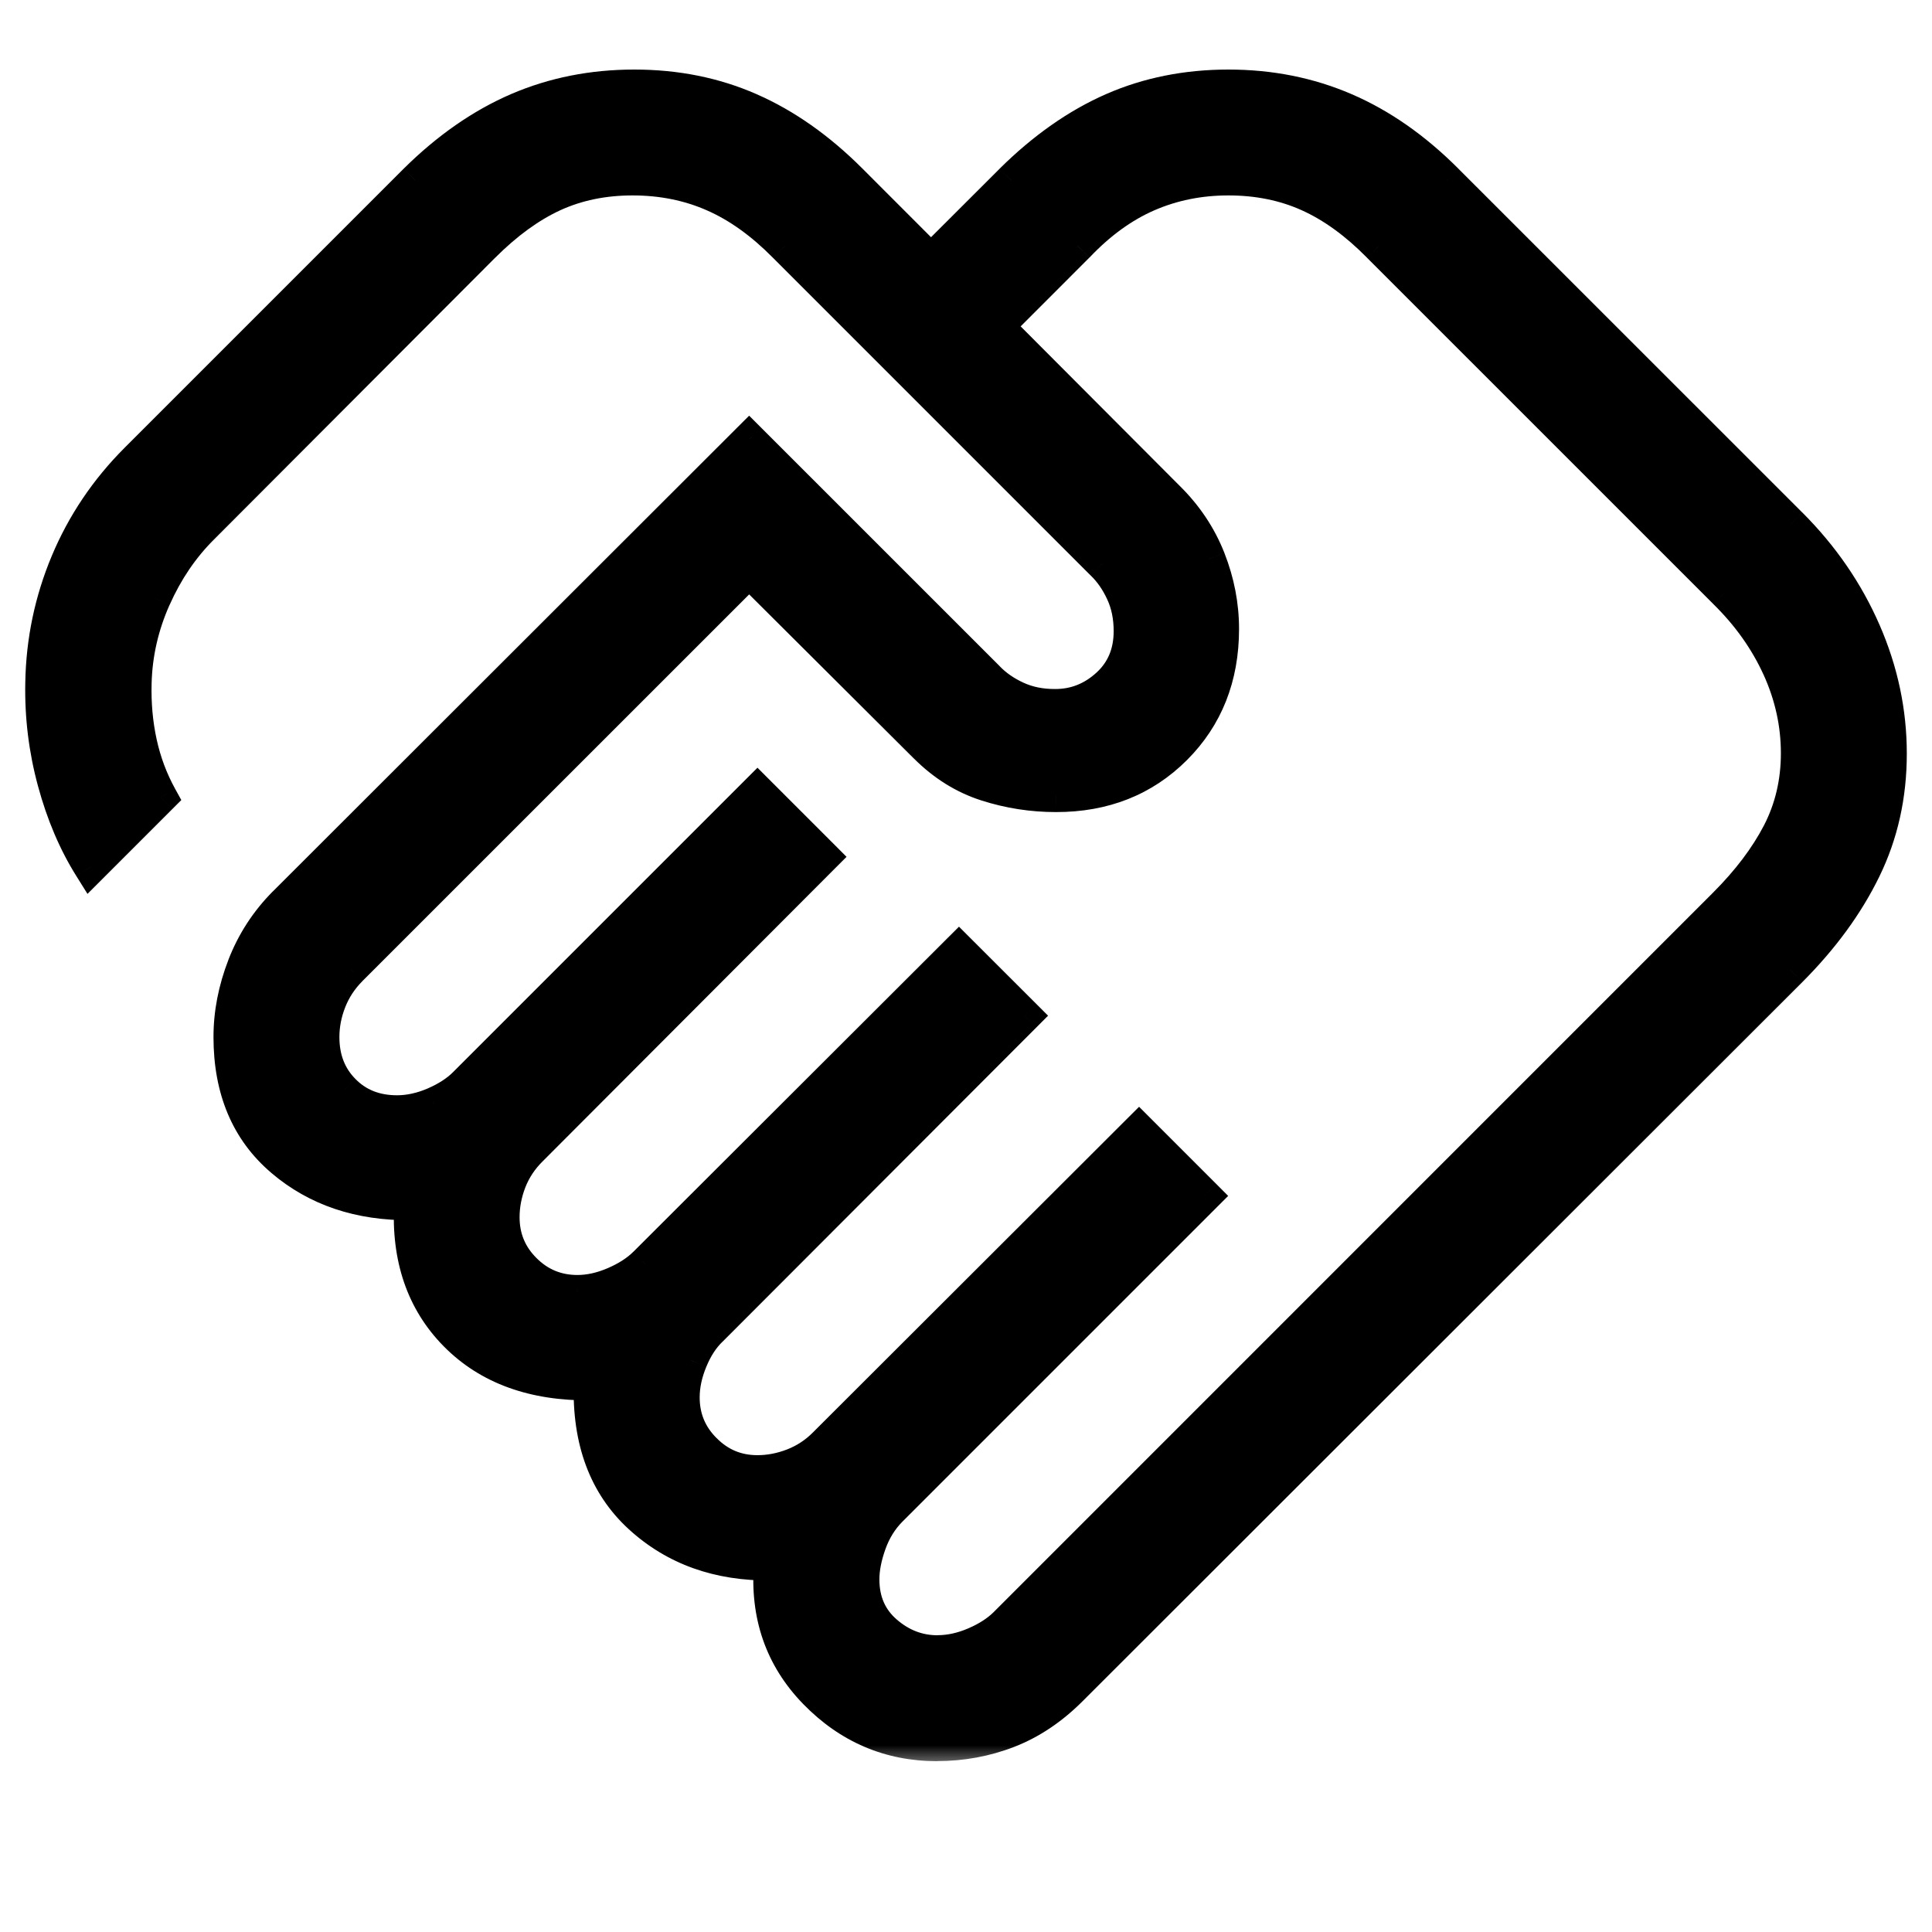 <svg width="46" height="46" viewBox="0 0 46 46" fill="none" xmlns="http://www.w3.org/2000/svg">
<mask id="path-1-outside-1_219_241" maskUnits="userSpaceOnUse" x="0" y="1.056" width="46" height="41" fill="black">
<rect fill="white" y="1.056" width="46" height="41"/>
<path d="M22.325 39.333C22.612 39.333 22.907 39.269 23.209 39.14C23.51 39.011 23.754 38.853 23.94 38.667L41.075 21.531C41.627 20.978 42.053 20.414 42.354 19.838C42.653 19.259 42.802 18.625 42.802 17.935C42.802 17.236 42.653 16.558 42.354 15.9C42.053 15.24 41.627 14.64 41.075 14.098L32.833 5.856C32.289 5.303 31.73 4.898 31.156 4.64C30.583 4.382 29.947 4.253 29.248 4.253C28.558 4.253 27.917 4.382 27.325 4.64C26.733 4.898 26.176 5.303 25.652 5.854L23.736 7.77L27.802 11.847C28.239 12.276 28.565 12.764 28.78 13.311C28.994 13.857 29.101 14.412 29.101 14.975C29.101 16.119 28.727 17.065 27.978 17.814C27.229 18.563 26.283 18.936 25.14 18.935C24.576 18.935 24.026 18.849 23.49 18.678C22.954 18.506 22.471 18.206 22.041 17.777L17.837 13.588L8.347 23.076C8.126 23.298 7.959 23.551 7.848 23.834C7.737 24.117 7.681 24.402 7.681 24.691C7.681 25.21 7.847 25.637 8.18 25.972C8.511 26.309 8.936 26.478 9.455 26.478C9.742 26.478 10.036 26.413 10.338 26.285C10.64 26.154 10.884 25.996 11.07 25.81L18.035 18.845L19.591 20.401L12.637 27.368C12.414 27.589 12.247 27.841 12.136 28.124C12.026 28.408 11.971 28.694 11.971 28.981C11.971 29.472 12.144 29.89 12.49 30.236C12.836 30.582 13.254 30.756 13.745 30.757C14.032 30.757 14.326 30.692 14.628 30.561C14.93 30.431 15.174 30.273 15.36 30.089L22.833 22.63L24.389 24.183L16.927 31.656C16.732 31.842 16.573 32.086 16.448 32.388C16.322 32.69 16.259 32.984 16.259 33.271C16.259 33.761 16.433 34.178 16.78 34.524C17.126 34.873 17.544 35.047 18.035 35.047C18.322 35.047 18.608 34.992 18.892 34.88C19.176 34.769 19.428 34.602 19.648 34.379L27.121 26.918L28.677 28.474L21.204 35.946C20.983 36.169 20.817 36.436 20.705 36.748C20.594 37.06 20.538 37.345 20.538 37.603C20.538 38.122 20.721 38.54 21.085 38.858C21.45 39.176 21.863 39.335 22.325 39.335M22.312 41.533C21.182 41.533 20.215 41.12 19.411 40.293C18.606 39.466 18.253 38.444 18.351 37.23C17.106 37.244 16.069 36.873 15.241 36.115C14.414 35.356 14.02 34.298 14.061 32.942C12.704 32.956 11.635 32.568 10.852 31.777C10.07 30.986 9.714 29.944 9.784 28.651C8.562 28.666 7.54 28.322 6.716 27.619C5.894 26.918 5.483 25.942 5.483 24.691C5.483 24.127 5.592 23.563 5.811 22.999C6.029 22.433 6.351 21.936 6.778 21.509L17.837 10.462L23.512 16.137C23.698 16.332 23.928 16.492 24.202 16.619C24.476 16.744 24.784 16.807 25.127 16.805C25.598 16.805 26.013 16.641 26.373 16.313C26.734 15.985 26.915 15.557 26.916 15.029C26.916 14.687 26.853 14.379 26.727 14.106C26.601 13.832 26.442 13.602 26.248 13.416L18.688 5.856C18.143 5.303 17.576 4.898 16.989 4.64C16.401 4.382 15.758 4.253 15.059 4.253C14.369 4.253 13.742 4.382 13.178 4.64C12.615 4.898 12.057 5.303 11.505 5.856L4.815 12.559C4.343 13.028 3.962 13.588 3.672 14.24C3.382 14.891 3.228 15.563 3.211 16.256C3.196 16.753 3.238 17.229 3.338 17.687C3.438 18.144 3.599 18.575 3.822 18.979L2.156 20.645C1.786 20.056 1.498 19.378 1.29 18.61C1.082 17.842 0.986 17.058 1.002 16.258C1.019 15.259 1.219 14.303 1.602 13.39C1.984 12.477 2.532 11.663 3.246 10.948L9.894 4.3C10.66 3.541 11.471 2.977 12.327 2.607C13.183 2.24 14.108 2.056 15.103 2.056C16.098 2.056 17.015 2.24 17.855 2.61C18.696 2.977 19.496 3.541 20.255 4.3L22.167 6.214L24.083 4.3C24.85 3.541 25.653 2.977 26.494 2.607C27.335 2.24 28.253 2.056 29.248 2.056C30.243 2.056 31.168 2.24 32.024 2.61C32.878 2.977 33.684 3.541 34.442 4.3L42.631 12.486C43.388 13.244 43.973 14.095 44.385 15.038C44.796 15.982 45.002 16.951 45 17.946C45 18.942 44.795 19.86 44.385 20.7C43.974 21.539 43.39 22.339 42.631 23.1L25.494 40.221C25.039 40.678 24.542 41.011 24.004 41.219C23.468 41.427 22.904 41.531 22.312 41.531"/>
</mask>
<path d="M22.325 39.333C22.612 39.333 22.907 39.269 23.209 39.14C23.51 39.011 23.754 38.853 23.94 38.667L41.075 21.531C41.627 20.978 42.053 20.414 42.354 19.838C42.653 19.259 42.802 18.625 42.802 17.935C42.802 17.236 42.653 16.558 42.354 15.9C42.053 15.24 41.627 14.64 41.075 14.098L32.833 5.856C32.289 5.303 31.73 4.898 31.156 4.64C30.583 4.382 29.947 4.253 29.248 4.253C28.558 4.253 27.917 4.382 27.325 4.64C26.733 4.898 26.176 5.303 25.652 5.854L23.736 7.77L27.802 11.847C28.239 12.276 28.565 12.764 28.78 13.311C28.994 13.857 29.101 14.412 29.101 14.975C29.101 16.119 28.727 17.065 27.978 17.814C27.229 18.563 26.283 18.936 25.14 18.935C24.576 18.935 24.026 18.849 23.49 18.678C22.954 18.506 22.471 18.206 22.041 17.777L17.837 13.588L8.347 23.076C8.126 23.298 7.959 23.551 7.848 23.834C7.737 24.117 7.681 24.402 7.681 24.691C7.681 25.21 7.847 25.637 8.18 25.972C8.511 26.309 8.936 26.478 9.455 26.478C9.742 26.478 10.036 26.413 10.338 26.285C10.64 26.154 10.884 25.996 11.07 25.81L18.035 18.845L19.591 20.401L12.637 27.368C12.414 27.589 12.247 27.841 12.136 28.124C12.026 28.408 11.971 28.694 11.971 28.981C11.971 29.472 12.144 29.89 12.49 30.236C12.836 30.582 13.254 30.756 13.745 30.757C14.032 30.757 14.326 30.692 14.628 30.561C14.93 30.431 15.174 30.273 15.36 30.089L22.833 22.63L24.389 24.183L16.927 31.656C16.732 31.842 16.573 32.086 16.448 32.388C16.322 32.69 16.259 32.984 16.259 33.271C16.259 33.761 16.433 34.178 16.78 34.524C17.126 34.873 17.544 35.047 18.035 35.047C18.322 35.047 18.608 34.992 18.892 34.88C19.176 34.769 19.428 34.602 19.648 34.379L27.121 26.918L28.677 28.474L21.204 35.946C20.983 36.169 20.817 36.436 20.705 36.748C20.594 37.06 20.538 37.345 20.538 37.603C20.538 38.122 20.721 38.54 21.085 38.858C21.45 39.176 21.863 39.335 22.325 39.335M22.312 41.533C21.182 41.533 20.215 41.12 19.411 40.293C18.606 39.466 18.253 38.444 18.351 37.23C17.106 37.244 16.069 36.873 15.241 36.115C14.414 35.356 14.02 34.298 14.061 32.942C12.704 32.956 11.635 32.568 10.852 31.777C10.07 30.986 9.714 29.944 9.784 28.651C8.562 28.666 7.54 28.322 6.716 27.619C5.894 26.918 5.483 25.942 5.483 24.691C5.483 24.127 5.592 23.563 5.811 22.999C6.029 22.433 6.351 21.936 6.778 21.509L17.837 10.462L23.512 16.137C23.698 16.332 23.928 16.492 24.202 16.619C24.476 16.744 24.784 16.807 25.127 16.805C25.598 16.805 26.013 16.641 26.373 16.313C26.734 15.985 26.915 15.557 26.916 15.029C26.916 14.687 26.853 14.379 26.727 14.106C26.601 13.832 26.442 13.602 26.248 13.416L18.688 5.856C18.143 5.303 17.576 4.898 16.989 4.64C16.401 4.382 15.758 4.253 15.059 4.253C14.369 4.253 13.742 4.382 13.178 4.64C12.615 4.898 12.057 5.303 11.505 5.856L4.815 12.559C4.343 13.028 3.962 13.588 3.672 14.24C3.382 14.891 3.228 15.563 3.211 16.256C3.196 16.753 3.238 17.229 3.338 17.687C3.438 18.144 3.599 18.575 3.822 18.979L2.156 20.645C1.786 20.056 1.498 19.378 1.29 18.61C1.082 17.842 0.986 17.058 1.002 16.258C1.019 15.259 1.219 14.303 1.602 13.39C1.984 12.477 2.532 11.663 3.246 10.948L9.894 4.3C10.66 3.541 11.471 2.977 12.327 2.607C13.183 2.24 14.108 2.056 15.103 2.056C16.098 2.056 17.015 2.24 17.855 2.61C18.696 2.977 19.496 3.541 20.255 4.3L22.167 6.214L24.083 4.3C24.85 3.541 25.653 2.977 26.494 2.607C27.335 2.24 28.253 2.056 29.248 2.056C30.243 2.056 31.168 2.24 32.024 2.61C32.878 2.977 33.684 3.541 34.442 4.3L42.631 12.486C43.388 13.244 43.973 14.095 44.385 15.038C44.796 15.982 45.002 16.951 45 17.946C45 18.942 44.795 19.86 44.385 20.7C43.974 21.539 43.39 22.339 42.631 23.1L25.494 40.221C25.039 40.678 24.542 41.011 24.004 41.219C23.468 41.427 22.904 41.531 22.312 41.531" fill="black"/>
<path d="M23.94 38.667L24.223 38.95L24.223 38.95L23.94 38.667ZM41.075 21.531L40.792 21.248L40.792 21.248L41.075 21.531ZM42.354 19.838L42.709 20.023L42.709 20.022L42.354 19.838ZM42.354 15.9L42.718 15.734L42.718 15.734L42.354 15.9ZM41.075 14.098L40.792 14.38L40.794 14.383L41.075 14.098ZM32.833 5.856L32.548 6.136L32.55 6.139L32.833 5.856ZM31.156 4.64L30.992 5.005L30.992 5.005L31.156 4.64ZM25.652 5.854L25.936 6.136L25.943 6.129L25.652 5.854ZM23.736 7.77L23.453 7.487L23.171 7.77L23.453 8.052L23.736 7.77ZM27.802 11.847L27.519 12.129L27.522 12.132L27.802 11.847ZM28.78 13.311L29.152 13.165L29.152 13.164L28.78 13.311ZM25.14 18.935L25.141 18.535H25.14V18.935ZM22.041 17.777L22.324 17.494L22.324 17.493L22.041 17.777ZM17.837 13.588L18.119 13.304L17.837 13.023L17.554 13.305L17.837 13.588ZM8.347 23.076L8.064 22.793L8.063 22.794L8.347 23.076ZM7.681 24.691H8.081H7.681ZM8.18 25.972L8.465 25.692L8.464 25.691L8.18 25.972ZM10.338 26.285L10.495 26.652L10.497 26.652L10.338 26.285ZM11.07 25.81L10.787 25.527L11.07 25.81ZM18.035 18.845L18.318 18.562L18.035 18.279L17.752 18.562L18.035 18.845ZM19.591 20.401L19.874 20.683L20.156 20.401L19.874 20.118L19.591 20.401ZM12.637 27.368L12.919 27.652L12.92 27.651L12.637 27.368ZM12.136 28.124L11.764 27.977L11.763 27.98L12.136 28.124ZM13.745 30.757L13.743 31.157H13.745V30.757ZM15.36 30.089L15.642 30.373L15.643 30.372L15.36 30.089ZM22.833 22.63L23.115 22.346L22.833 22.064L22.55 22.346L22.833 22.63ZM24.389 24.183L24.672 24.466L24.954 24.183L24.671 23.9L24.389 24.183ZM16.927 31.656L17.203 31.945L17.21 31.939L16.927 31.656ZM16.448 32.388L16.817 32.542L16.818 32.54L16.448 32.388ZM16.78 34.524L17.064 34.242L17.062 34.241L16.78 34.524ZM19.648 34.379L19.365 34.096L19.363 34.098L19.648 34.379ZM27.121 26.918L27.404 26.635L27.121 26.352L26.838 26.634L27.121 26.918ZM28.677 28.474L28.96 28.756L29.242 28.474L28.96 28.191L28.677 28.474ZM21.204 35.946L20.921 35.663L20.92 35.664L21.204 35.946ZM19.411 40.293L19.124 40.572L19.124 40.572L19.411 40.293ZM18.351 37.23L18.75 37.262L18.785 36.825L18.347 36.83L18.351 37.23ZM15.241 36.115L14.971 36.41L14.971 36.41L15.241 36.115ZM14.061 32.942L14.461 32.954L14.474 32.537L14.057 32.542L14.061 32.942ZM9.784 28.651L10.184 28.673L10.207 28.246L9.779 28.252L9.784 28.651ZM6.716 27.619L6.976 27.314L6.976 27.314L6.716 27.619ZM5.811 22.999L6.184 23.143L6.184 23.143L5.811 22.999ZM6.778 21.509L6.495 21.226L6.494 21.226L6.778 21.509ZM17.837 10.462L18.12 10.18L17.837 9.897L17.554 10.179L17.837 10.462ZM23.512 16.137L23.801 15.861L23.795 15.854L23.512 16.137ZM25.127 16.805V16.405L25.126 16.405L25.127 16.805ZM26.916 15.029L27.316 15.03V15.029H26.916ZM26.727 14.106L26.364 14.274L26.364 14.274L26.727 14.106ZM26.248 13.416L25.965 13.699L25.971 13.704L26.248 13.416ZM18.688 5.856L18.403 6.137L18.405 6.139L18.688 5.856ZM13.178 4.64L13.011 4.277L13.011 4.277L13.178 4.64ZM11.505 5.856L11.222 5.573L11.222 5.573L11.505 5.856ZM4.815 12.559L5.097 12.843L5.098 12.842L4.815 12.559ZM3.672 14.24L4.037 14.403L4.038 14.403L3.672 14.24ZM3.211 16.256L3.61 16.268L3.61 16.266L3.211 16.256ZM3.822 18.979L4.104 19.262L4.317 19.049L4.172 18.786L3.822 18.979ZM2.156 20.645L1.817 20.857L2.083 21.283L2.438 20.928L2.156 20.645ZM1.002 16.258L1.402 16.266L1.402 16.265L1.002 16.258ZM3.246 10.948L2.963 10.665L2.963 10.665L3.246 10.948ZM9.894 4.3L9.613 4.015L9.611 4.017L9.894 4.3ZM12.327 2.607L12.169 2.24L12.169 2.24L12.327 2.607ZM17.855 2.61L17.694 2.976L17.694 2.976L17.855 2.61ZM20.255 4.3L20.538 4.017L20.538 4.017L20.255 4.3ZM22.167 6.214L21.884 6.497L22.166 6.78L22.45 6.497L22.167 6.214ZM24.083 4.3L23.802 4.015L23.801 4.017L24.083 4.3ZM26.494 2.607L26.334 2.241L26.334 2.241L26.494 2.607ZM32.024 2.61L31.866 2.977L31.866 2.977L32.024 2.61ZM34.442 4.3L34.158 4.582L34.159 4.583L34.442 4.3ZM42.631 12.486L42.914 12.204L42.913 12.204L42.631 12.486ZM45 17.946L44.6 17.945V17.946H45ZM42.631 23.1L42.913 23.383L42.914 23.382L42.631 23.1ZM25.494 40.221L25.212 39.938L25.211 39.938L25.494 40.221ZM24.004 41.219L23.86 40.846L23.86 40.846L24.004 41.219ZM22.325 39.733C22.673 39.733 23.021 39.655 23.366 39.507L23.051 38.772C22.792 38.883 22.551 38.933 22.325 38.933V39.733ZM23.366 39.507C23.703 39.363 23.993 39.18 24.223 38.95L23.658 38.384C23.515 38.526 23.317 38.658 23.051 38.772L23.366 39.507ZM24.223 38.95L41.358 21.813L40.792 21.248L23.658 38.384L24.223 38.95ZM41.358 21.813C41.933 21.238 42.386 20.642 42.709 20.023L41.999 19.653C41.721 20.187 41.321 20.718 40.792 21.248L41.358 21.813ZM42.709 20.022C43.039 19.383 43.202 18.685 43.202 17.935H42.402C42.402 18.565 42.266 19.136 41.998 19.655L42.709 20.022ZM43.202 17.935C43.202 17.177 43.04 16.442 42.718 15.734L41.99 16.065C42.266 16.673 42.402 17.295 42.402 17.935H43.202ZM42.718 15.734C42.396 15.027 41.94 14.386 41.355 13.812L40.794 14.383C41.314 14.893 41.711 15.454 41.99 16.066L42.718 15.734ZM41.358 13.815L33.116 5.573L32.55 6.139L40.792 14.38L41.358 13.815ZM33.118 5.575C32.547 4.995 31.948 4.558 31.32 4.275L30.992 5.005C31.512 5.239 32.031 5.611 32.548 6.136L33.118 5.575ZM31.32 4.276C30.69 3.992 29.997 3.853 29.248 3.853V4.653C29.897 4.653 30.476 4.773 30.992 5.005L31.32 4.276ZM29.248 3.853C28.507 3.853 27.811 3.992 27.165 4.274L27.485 5.007C28.023 4.773 28.609 4.653 29.248 4.653V3.853ZM27.165 4.274C26.516 4.556 25.916 4.995 25.363 5.578L25.943 6.129C26.435 5.61 26.95 5.24 27.485 5.007L27.165 4.274ZM25.37 5.571L23.453 7.487L24.019 8.053L25.935 6.136L25.37 5.571ZM23.453 8.052L27.519 12.129L28.085 11.565L24.019 7.488L23.453 8.052ZM27.522 12.132C27.92 12.524 28.214 12.965 28.408 13.457L29.152 13.164C28.915 12.563 28.557 12.029 28.082 11.562L27.522 12.132ZM28.408 13.457C28.604 13.959 28.701 14.464 28.701 14.975H29.501C29.501 14.36 29.384 13.756 29.152 13.165L28.408 13.457ZM28.701 14.975C28.701 16.022 28.362 16.864 27.695 17.531L28.261 18.097C29.091 17.267 29.501 16.215 29.501 14.975H28.701ZM27.695 17.531C27.028 18.198 26.187 18.536 25.141 18.535L25.14 19.335C26.38 19.337 27.43 18.927 28.261 18.097L27.695 17.531ZM25.14 18.535C24.618 18.535 24.108 18.456 23.612 18.297L23.368 19.059C23.944 19.243 24.535 19.335 25.14 19.335V18.535ZM23.612 18.297C23.141 18.146 22.712 17.882 22.324 17.494L21.759 18.059C22.23 18.53 22.766 18.866 23.368 19.059L23.612 18.297ZM22.324 17.493L18.119 13.304L17.555 13.871L21.759 18.06L22.324 17.493ZM17.554 13.305L8.064 22.793L8.63 23.358L18.12 13.87L17.554 13.305ZM8.063 22.794C7.805 23.054 7.608 23.352 7.476 23.687L8.22 23.98C8.311 23.75 8.446 23.543 8.631 23.358L8.063 22.794ZM7.476 23.687C7.347 24.014 7.281 24.35 7.281 24.691H8.081C8.081 24.455 8.126 24.219 8.22 23.98L7.476 23.687ZM7.281 24.691C7.281 25.304 7.481 25.836 7.896 26.254L8.464 25.691C8.213 25.438 8.081 25.116 8.081 24.691H7.281ZM7.895 26.253C8.309 26.674 8.84 26.878 9.455 26.878V26.078C9.032 26.078 8.713 25.945 8.465 25.692L7.895 26.253ZM9.455 26.878C9.803 26.878 10.151 26.799 10.495 26.652L10.181 25.917C9.922 26.027 9.681 26.078 9.455 26.078V26.878ZM10.497 26.652C10.834 26.506 11.123 26.322 11.353 26.093L10.787 25.527C10.644 25.67 10.446 25.802 10.18 25.917L10.497 26.652ZM11.353 26.093L18.318 19.128L17.752 18.562L10.787 25.527L11.353 26.093ZM17.752 19.128L19.308 20.684L19.874 20.118L18.318 18.562L17.752 19.128ZM19.308 20.118L12.354 27.085L12.92 27.651L19.874 20.683L19.308 20.118ZM12.355 27.084C12.095 27.343 11.896 27.642 11.764 27.977L12.508 28.271C12.598 28.041 12.734 27.835 12.919 27.652L12.355 27.084ZM11.763 27.98C11.636 28.307 11.571 28.642 11.571 28.981H12.371C12.371 28.746 12.416 28.509 12.509 28.268L11.763 27.98ZM11.571 28.981C11.571 29.578 11.786 30.098 12.207 30.519L12.773 29.953C12.502 29.683 12.371 29.366 12.371 28.981H11.571ZM12.207 30.519C12.628 30.94 13.148 31.155 13.743 31.157L13.746 30.357C13.36 30.356 13.043 30.224 12.773 29.953L12.207 30.519ZM13.745 31.157C14.094 31.157 14.442 31.078 14.787 30.929L14.47 30.194C14.211 30.306 13.97 30.357 13.745 30.357V31.157ZM14.787 30.929C15.123 30.783 15.412 30.6 15.642 30.373L15.078 29.805C14.935 29.947 14.737 30.079 14.47 30.194L14.787 30.929ZM15.643 30.372L23.115 22.913L22.55 22.346L15.078 29.806L15.643 30.372ZM22.55 22.913L24.106 24.466L24.671 23.9L23.115 22.346L22.55 22.913ZM24.106 23.901L16.644 31.373L17.21 31.939L24.672 24.466L24.106 23.901ZM16.651 31.367C16.408 31.599 16.22 31.892 16.078 32.235L16.818 32.54C16.925 32.279 17.056 32.086 17.203 31.945L16.651 31.367ZM16.079 32.234C15.935 32.578 15.859 32.924 15.859 33.271H16.659C16.659 33.044 16.709 32.802 16.817 32.542L16.079 32.234ZM15.859 33.271C15.859 33.867 16.075 34.387 16.498 34.808L17.062 34.241C16.79 33.97 16.659 33.654 16.659 33.271H15.859ZM16.496 34.806C16.917 35.23 17.437 35.447 18.035 35.447V34.647C17.651 34.647 17.335 34.516 17.064 34.242L16.496 34.806ZM18.035 35.447C18.375 35.447 18.71 35.381 19.038 35.253L18.746 34.508C18.505 34.602 18.269 34.647 18.035 34.647V35.447ZM19.038 35.253C19.376 35.12 19.675 34.922 19.933 34.66L19.363 34.098C19.182 34.282 18.977 34.417 18.746 34.508L19.038 35.253ZM19.931 34.662L27.403 27.201L26.838 26.634L19.365 34.096L19.931 34.662ZM26.838 27.2L28.394 28.756L28.96 28.191L27.404 26.635L26.838 27.2ZM28.394 28.191L20.921 35.663L21.487 36.229L28.96 28.756L28.394 28.191ZM20.92 35.664C20.655 35.931 20.459 36.25 20.328 36.614L21.082 36.883C21.175 36.623 21.31 36.407 21.488 36.228L20.92 35.664ZM20.328 36.614C20.206 36.958 20.138 37.289 20.138 37.603H20.938C20.938 37.402 20.982 37.163 21.082 36.883L20.328 36.614ZM20.138 37.603C20.138 38.228 20.364 38.76 20.823 39.16L21.348 38.557C21.077 38.321 20.938 38.016 20.938 37.603H20.138ZM20.823 39.16C21.256 39.538 21.762 39.735 22.325 39.735V38.935C21.965 38.935 21.644 38.815 21.348 38.557L20.823 39.16ZM22.312 41.133C21.293 41.133 20.428 40.765 19.697 40.014L19.124 40.572C20.002 41.474 21.072 41.933 22.312 41.933V41.133ZM19.698 40.015C18.979 39.275 18.661 38.369 18.75 37.262L17.953 37.197C17.846 38.52 18.234 39.657 19.124 40.572L19.698 40.015ZM18.347 36.83C17.191 36.843 16.256 36.501 15.511 35.82L14.971 36.41C15.883 37.244 17.021 37.645 18.356 37.63L18.347 36.83ZM15.512 35.821C14.787 35.157 14.423 34.221 14.461 32.954L13.661 32.93C13.618 34.376 14.04 35.556 14.971 36.41L15.512 35.821ZM14.057 32.542C12.783 32.556 11.827 32.193 11.137 31.496L10.568 32.058C11.443 32.943 12.626 33.357 14.066 33.342L14.057 32.542ZM11.137 31.496C10.447 30.798 10.118 29.873 10.184 28.673L9.385 28.63C9.309 30.015 9.693 31.173 10.568 32.058L11.137 31.496ZM9.779 28.252C8.641 28.265 7.716 27.947 6.976 27.314L6.456 27.923C7.363 28.697 8.483 29.067 9.789 29.052L9.779 28.252ZM6.976 27.314C6.257 26.702 5.883 25.846 5.883 24.691H5.083C5.083 26.039 5.531 27.134 6.457 27.923L6.976 27.314ZM5.883 24.691C5.883 24.18 5.982 23.665 6.184 23.143L5.438 22.854C5.203 23.461 5.083 24.074 5.083 24.691H5.883ZM6.184 23.143C6.382 22.629 6.674 22.179 7.061 21.791L6.494 21.226C6.029 21.694 5.676 22.238 5.437 22.855L6.184 23.143ZM7.06 21.792L18.12 10.745L17.554 10.179L6.495 21.226L7.06 21.792ZM17.554 10.745L23.229 16.42L23.795 15.854L18.12 10.18L17.554 10.745ZM23.223 16.413C23.447 16.649 23.72 16.837 24.035 16.982L24.369 16.255C24.136 16.148 23.948 16.015 23.801 15.861L23.223 16.413ZM24.035 16.982C24.369 17.135 24.736 17.207 25.129 17.205L25.126 16.405C24.833 16.407 24.583 16.354 24.369 16.255L24.035 16.982ZM25.127 17.205C25.701 17.205 26.212 17.001 26.643 16.609L26.104 16.017C25.814 16.281 25.494 16.405 25.127 16.405V17.205ZM26.643 16.609C27.093 16.198 27.314 15.66 27.316 15.03L26.516 15.028C26.515 15.454 26.374 15.771 26.104 16.017L26.643 16.609ZM27.316 15.029C27.316 14.637 27.244 14.271 27.09 13.938L26.364 14.274C26.463 14.487 26.516 14.736 26.516 15.029H27.316ZM27.091 13.939C26.946 13.625 26.759 13.353 26.526 13.128L25.971 13.704C26.124 13.852 26.256 14.039 26.364 14.274L27.091 13.939ZM26.531 13.133L18.971 5.573L18.405 6.139L25.965 13.699L26.531 13.133ZM18.972 5.575C18.399 4.994 17.792 4.556 17.149 4.274L16.828 5.007C17.361 5.24 17.886 5.613 18.403 6.137L18.972 5.575ZM17.149 4.274C16.507 3.992 15.808 3.853 15.059 3.853V4.653C15.708 4.653 16.296 4.773 16.828 5.007L17.149 4.274ZM15.059 3.853C14.318 3.853 13.633 3.992 13.011 4.277L13.344 5.004C13.85 4.773 14.42 4.653 15.059 4.653V3.853ZM13.011 4.277C12.396 4.559 11.8 4.995 11.222 5.573L11.788 6.139C12.315 5.611 12.835 5.238 13.344 5.004L13.011 4.277ZM11.222 5.573L4.532 12.277L5.098 12.842L11.788 6.138L11.222 5.573ZM4.533 12.275C4.024 12.782 3.615 13.384 3.307 14.078L4.038 14.403C4.309 13.793 4.663 13.274 5.097 12.843L4.533 12.275ZM3.307 14.078C2.996 14.775 2.83 15.498 2.811 16.246L3.61 16.266C3.627 15.627 3.768 15.007 4.037 14.403L3.307 14.078ZM2.811 16.244C2.795 16.771 2.84 17.281 2.947 17.772L3.729 17.601C3.637 17.178 3.597 16.734 3.61 16.268L2.811 16.244ZM2.947 17.772C3.055 18.266 3.23 18.733 3.471 19.172L4.172 18.786C3.968 18.416 3.82 18.021 3.729 17.601L2.947 17.772ZM3.539 18.696L1.873 20.362L2.438 20.928L4.104 19.262L3.539 18.696ZM2.495 20.432C2.149 19.881 1.875 19.24 1.676 18.505L0.904 18.714C1.121 19.515 1.424 20.23 1.817 20.857L2.495 20.432ZM1.676 18.505C1.478 17.774 1.386 17.028 1.402 16.266L0.602 16.25C0.585 17.088 0.686 17.91 0.904 18.714L1.676 18.505ZM1.402 16.265C1.418 15.316 1.608 14.41 1.971 13.544L1.233 13.235C0.831 14.195 0.62 15.201 0.602 16.251L1.402 16.265ZM1.971 13.544C2.333 12.68 2.851 11.91 3.529 11.231L2.963 10.665C2.213 11.416 1.636 12.274 1.233 13.235L1.971 13.544ZM3.529 11.231L10.177 4.582L9.611 4.017L2.963 10.665L3.529 11.231ZM10.176 4.584C10.912 3.855 11.682 3.321 12.486 2.975L12.169 2.24C11.261 2.632 10.409 3.227 9.613 4.015L10.176 4.584ZM12.485 2.975C13.287 2.63 14.159 2.456 15.103 2.456V1.656C14.057 1.656 13.078 1.849 12.169 2.24L12.485 2.975ZM15.103 2.456C16.047 2.456 16.909 2.631 17.694 2.976L18.016 2.243C17.121 1.85 16.149 1.656 15.103 1.656V2.456ZM17.694 2.976C18.483 3.321 19.242 3.853 19.972 4.582L20.538 4.017C19.749 3.228 18.909 2.634 18.015 2.243L17.694 2.976ZM19.972 4.582L21.884 6.497L22.45 5.931L20.538 4.017L19.972 4.582ZM22.45 6.497L24.366 4.583L23.801 4.017L21.884 5.931L22.45 6.497ZM24.365 4.584C25.102 3.853 25.866 3.32 26.655 2.974L26.334 2.241C25.441 2.633 24.597 3.228 23.802 4.015L24.365 4.584ZM26.655 2.974C27.441 2.63 28.304 2.456 29.248 2.456V1.656C28.203 1.656 27.23 1.849 26.334 2.241L26.655 2.974ZM29.248 2.456C30.192 2.456 31.063 2.631 31.866 2.977L32.182 2.242C31.273 1.85 30.294 1.656 29.248 1.656V2.456ZM31.866 2.977C32.667 3.322 33.431 3.854 34.158 4.582L34.725 4.017C33.937 3.228 33.09 2.633 32.182 2.242L31.866 2.977ZM34.159 4.583L42.348 12.769L42.913 12.204L34.724 4.017L34.159 4.583ZM42.348 12.769C43.072 13.493 43.627 14.302 44.018 15.198L44.751 14.878C44.319 13.887 43.705 12.995 42.914 12.204L42.348 12.769ZM44.018 15.198C44.408 16.093 44.601 17.008 44.6 17.945L45.4 17.947C45.401 16.895 45.184 15.871 44.751 14.878L44.018 15.198ZM44.6 17.946C44.6 18.886 44.407 19.743 44.025 20.524L44.744 20.875C45.183 19.978 45.4 18.999 45.4 17.946H44.6ZM44.025 20.524C43.637 21.319 43.08 22.083 42.348 22.817L42.914 23.382C43.699 22.595 44.312 21.76 44.744 20.875L44.025 20.524ZM42.348 22.817L25.212 39.938L25.777 40.504L42.913 23.383L42.348 22.817ZM25.211 39.938C24.79 40.361 24.34 40.66 23.86 40.846L24.148 41.592C24.744 41.361 25.287 40.995 25.778 40.503L25.211 39.938ZM23.86 40.846C23.371 41.035 22.856 41.131 22.312 41.131V41.931C22.952 41.931 23.565 41.818 24.149 41.592L23.86 40.846Z" fill="black" mask="url(#path-1-outside-1_219_241)"/>
</svg>
